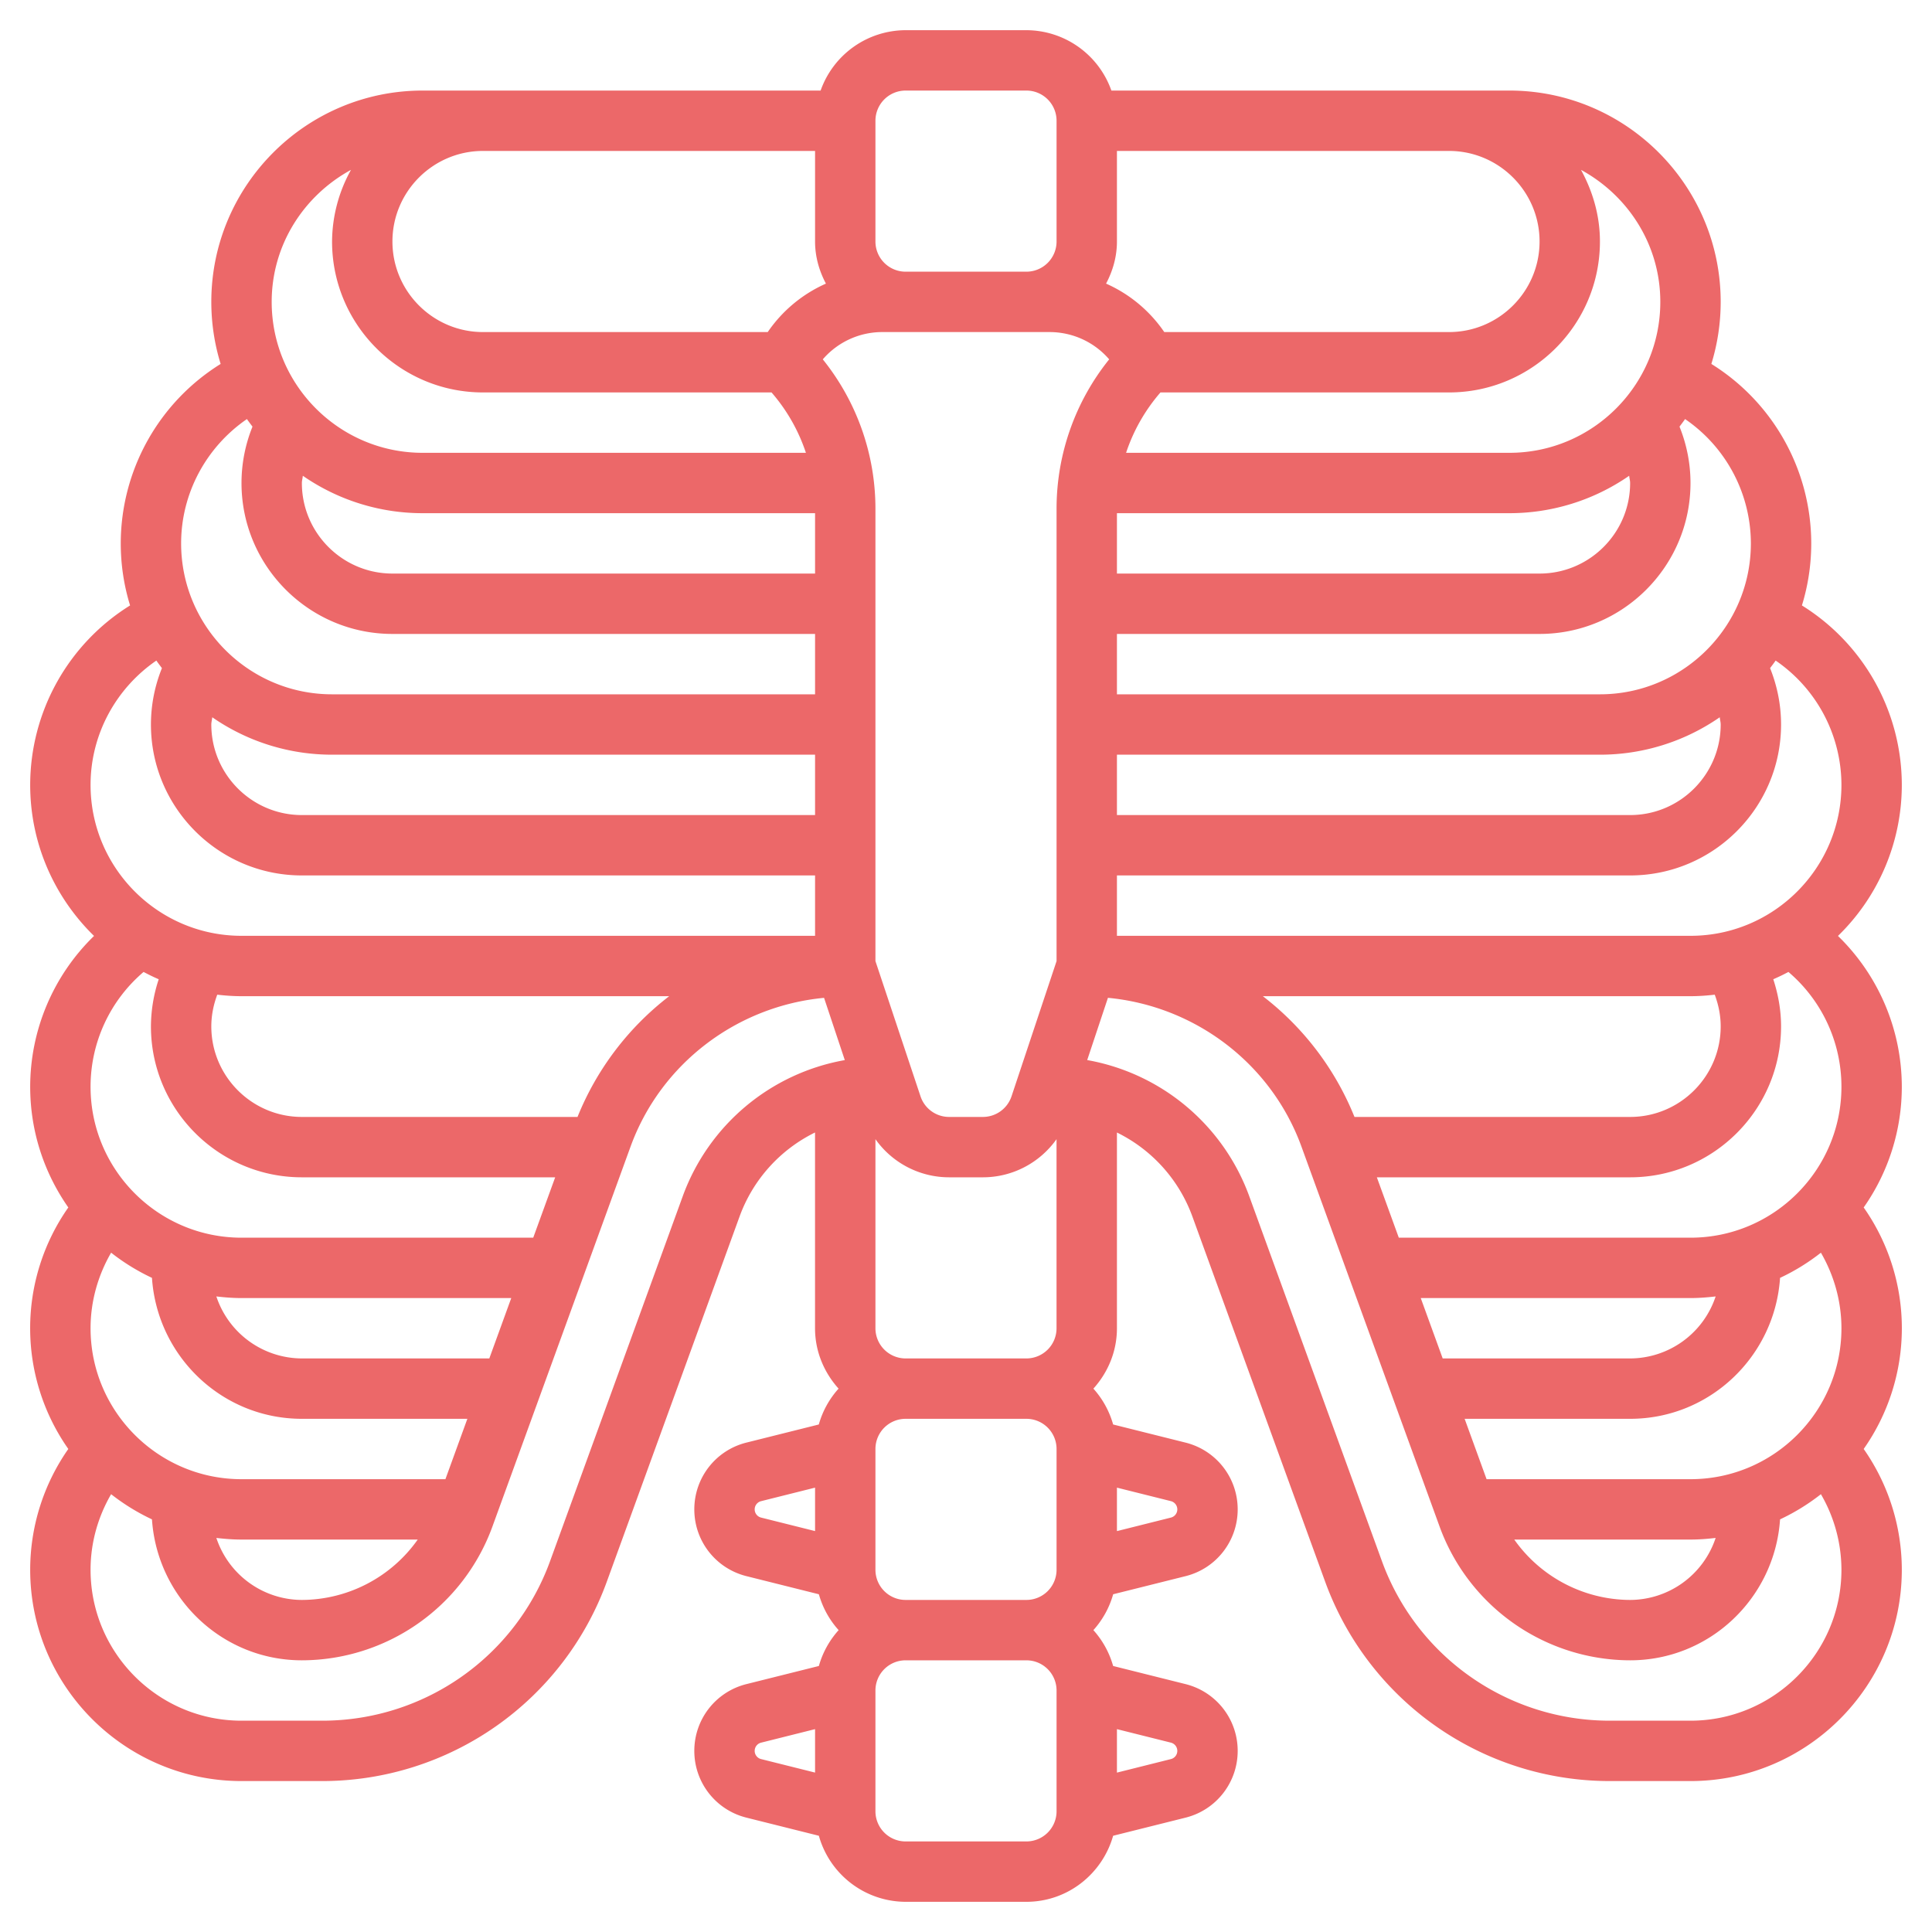 <svg xmlns="http://www.w3.org/2000/svg" version="1.1" xmlns:xlink="http://www.w3.org/1999/xlink" xmlns:svgjs="http://svgjs.com/svgjs" width="512" height="512" x="0" y="0" viewBox="0 0 64 64" style="enable-background:new 0 0 512 512" xml:space="preserve" class=""><g><path d="M60.885 31.004A6.975 6.975 0 0 0 63 26a7.01 7.01 0 0 0-3.309-5.944c.2-.65.309-1.341.309-2.056a7.01 7.01 0 0 0-3.309-5.944c.2-.65.309-1.341.309-2.056 0-3.859-3.141-7-7-7H36.816A2.996 2.996 0 0 0 34 1h-4a2.996 2.996 0 0 0-2.816 2H14c-3.859 0-7 3.141-7 7 0 .715.109 1.406.309 2.056A7.01 7.01 0 0 0 4 18c0 .715.109 1.406.309 2.056A7.01 7.01 0 0 0 1 26c0 1.96.812 3.732 2.115 5.004A6.975 6.975 0 0 0 1 36c0 1.487.469 2.864 1.263 3.999a6.96 6.96 0 0 0 0 8A6.984 6.984 0 0 0 1 52c0 3.859 3.141 7 7 7h2.696a10.03 10.03 0 0 0 9.397-6.582l4.409-12.127a5.01 5.01 0 0 1 2.497-2.776V44c0 .771.301 1.468.78 2a2.98 2.98 0 0 0-.655 1.188l-2.399.6C23.71 48.042 23 48.952 23 50s.71 1.958 1.728 2.212l2.398.6c.127.448.351.852.655 1.188a2.98 2.98 0 0 0-.655 1.188l-2.399.6C23.71 56.042 23 56.952 23 58s.71 1.958 1.728 2.212l2.398.6A2.994 2.994 0 0 0 30 63h4c1.371 0 2.518-.93 2.874-2.188l2.399-.6C40.29 59.958 41 59.048 41 58s-.71-1.958-1.728-2.212l-2.398-.6A2.99 2.99 0 0 0 36.22 54a2.98 2.98 0 0 0 .655-1.188l2.399-.6C40.29 51.958 41 51.048 41 50s-.71-1.958-1.728-2.212l-2.398-.6A2.99 2.99 0 0 0 36.22 46c.48-.532.78-1.229.78-2v-6.484a5.004 5.004 0 0 1 2.497 2.776l4.409 12.127A10.031 10.031 0 0 0 53.304 59H56c3.859 0 7-3.141 7-7a6.984 6.984 0 0 0-1.263-4.001 6.96 6.96 0 0 0 0-8A6.952 6.952 0 0 0 63 36a6.975 6.975 0 0 0-2.115-4.996zM56 49h-6.755l-.727-2H54c2.643 0 4.792-2.069 4.967-4.669a6.993 6.993 0 0 0 1.353-.834c.438.756.68 1.616.68 2.503 0 2.757-2.243 5-5 5zm.833 1.946A2.995 2.995 0 0 1 54 53a4.719 4.719 0 0 1-3.838-2H56c.282 0 .559-.022.833-.054zM47.064 43H56c.282 0 .559-.022.833-.054A2.995 2.995 0 0 1 54 45h-6.209zM61 36c0 2.757-2.243 5-5 5h-9.663l-.727-2H54c2.757 0 5-2.243 5-5 0-.535-.094-1.06-.258-1.561a6.82 6.82 0 0 0 .502-.242A4.991 4.991 0 0 1 61 36zm-27 9h-4a1 1 0 0 1-1-1v-6.263A2.992 2.992 0 0 0 31.441 39h1.117c.99 0 1.889-.486 2.441-1.263V44A.999.999 0 0 1 34 45zm1 3v4a1 1 0 0 1-1 1h-4a1 1 0 0 1-1-1v-4a1 1 0 0 1 1-1h4a1 1 0 0 1 1 1zM19.131 37H10c-1.654 0-3-1.346-3-3 0-.362.072-.716.197-1.05.264.031.531.05.803.05h14.168a9.547 9.547 0 0 0-3.037 4zm-12.1-13.24A6.96 6.96 0 0 0 11 25h16v2H10c-1.654 0-3-1.346-3-3 0-.082.025-.159.031-.24zm3-8A6.96 6.96 0 0 0 14 17h13v2H13c-1.654 0-3-1.346-3-3 0-.082.025-.159.031-.24zM29.236 11h5.527c.775 0 1.49.335 1.98.904A7.895 7.895 0 0 0 35 16.828v15.01l-1.492 4.479a1 1 0 0 1-.949.683h-1.117a.998.998 0 0 1-.949-.684L29 31.838v-15.01a7.89 7.89 0 0 0-1.744-4.924 2.602 2.602 0 0 1 1.98-.904zm24.733 4.76c.006.081.031.158.031.24 0 1.654-1.346 3-3 3H37v-2h13a6.96 6.96 0 0 0 3.969-1.24zm3 8c.006.081.031.158.031.24 0 1.654-1.346 3-3 3H37v-2h16a6.96 6.96 0 0 0 3.969-1.24zm-.166 9.19c.125.334.197.688.197 1.05 0 1.654-1.346 3-3 3h-9.131a9.553 9.553 0 0 0-3.036-4H56c.272 0 .539-.019.803-.05zM61 26c0 2.757-2.243 5-5 5H37v-2h17c2.757 0 5-2.243 5-5 0-.643-.126-1.277-.364-1.867.062-.084.126-.165.184-.251A5.003 5.003 0 0 1 61 26zm-3-8c0 2.757-2.243 5-5 5H37v-2h14c2.757 0 5-2.243 5-5 0-.643-.126-1.277-.364-1.867.062-.084.126-.165.184-.251A5.003 5.003 0 0 1 58 18zm-3-8c0 2.757-2.243 5-5 5H37.303a5.858 5.858 0 0 1 1.139-2H48c2.757 0 5-2.243 5-5 0-.863-.24-1.664-.627-2.373C53.929 6.475 55 8.106 55 10zm-4-2c0 1.654-1.346 3-3 3h-9.432a4.58 4.58 0 0 0-1.928-1.605c.222-.419.36-.889.36-1.395V5h11c1.654 0 3 1.346 3 3zM29 4a1 1 0 0 1 1-1h4a1 1 0 0 1 1 1v4a1 1 0 0 1-1 1h-4a1 1 0 0 1-1-1zm-2 1v3c0 .506.138.976.36 1.395A4.588 4.588 0 0 0 25.432 11H16c-1.654 0-3-1.346-3-3s1.346-3 3-3zm-15.373.627A4.933 4.933 0 0 0 11 8c0 2.757 2.243 5 5 5h9.558a5.858 5.858 0 0 1 1.139 2H14c-2.757 0-5-2.243-5-5 0-1.894 1.071-3.525 2.627-4.373zM8.18 13.882c.058.086.122.167.184.251A4.994 4.994 0 0 0 8 16c0 2.757 2.243 5 5 5h14v2H11c-2.757 0-5-2.243-5-5 0-1.665.837-3.196 2.18-4.118zM3 26c0-1.665.837-3.196 2.18-4.118.058.086.122.167.184.251A4.994 4.994 0 0 0 5 24c0 2.757 2.243 5 5 5h17v2H8c-2.757 0-5-2.243-5-5zm1.756 6.197c.164.086.331.169.502.242A5.017 5.017 0 0 0 5 34c0 2.757 2.243 5 5 5h8.391l-.727 2H8c-2.757 0-5-2.243-5-5 0-1.476.648-2.858 1.756-3.803zM14.755 49H8c-2.757 0-5-2.243-5-5 0-.887.243-1.747.681-2.503.416.327.869.606 1.353.834C5.208 44.931 7.357 47 10 47h5.482zm-.917 2A4.72 4.72 0 0 1 10 53a2.995 2.995 0 0 1-2.833-2.054c.274.032.551.054.833.054zm2.371-6H10a2.995 2.995 0 0 1-2.833-2.054c.274.032.551.054.833.054h8.936zm6.415-5.393-4.409 12.127A8.025 8.025 0 0 1 10.696 57H8c-2.757 0-5-2.243-5-5 0-.888.242-1.747.681-2.503.416.327.869.606 1.353.834C5.208 52.931 7.357 55 10 55a6.732 6.732 0 0 0 6.307-4.417l4.582-12.603c1.003-2.755 3.528-4.653 6.409-4.925l.687 2.062a7.017 7.017 0 0 0-5.361 4.49zM25 50a.28.28 0 0 1 .212-.272L27 49.28v1.439l-1.787-.447A.28.28 0 0 1 25 50zm0 8a.28.28 0 0 1 .212-.272L27 57.28v1.439l-1.787-.447A.28.28 0 0 1 25 58zm10 2a1 1 0 0 1-1 1h-4a1 1 0 0 1-1-1v-4a1 1 0 0 1 1-1h4a1 1 0 0 1 1 1zm4-2a.28.28 0 0 1-.212.272L37 58.72v-1.44l1.787.447A.282.282 0 0 1 39 58zm0-8a.28.28 0 0 1-.212.272L37 50.72v-1.44l1.787.447A.282.282 0 0 1 39 50zm17 7h-2.696a8.025 8.025 0 0 1-7.519-5.266l-4.409-12.127a7.02 7.02 0 0 0-5.361-4.491l.687-2.062c2.881.272 5.406 2.17 6.409 4.925l4.582 12.603A6.732 6.732 0 0 0 54 55c2.643 0 4.792-2.069 4.967-4.669a7.023 7.023 0 0 0 1.353-.834A4.99 4.99 0 0 1 61 52c0 2.757-2.243 5-5 5z" fill="#ec6869" data-original="#000000" class=""></path></g></svg>